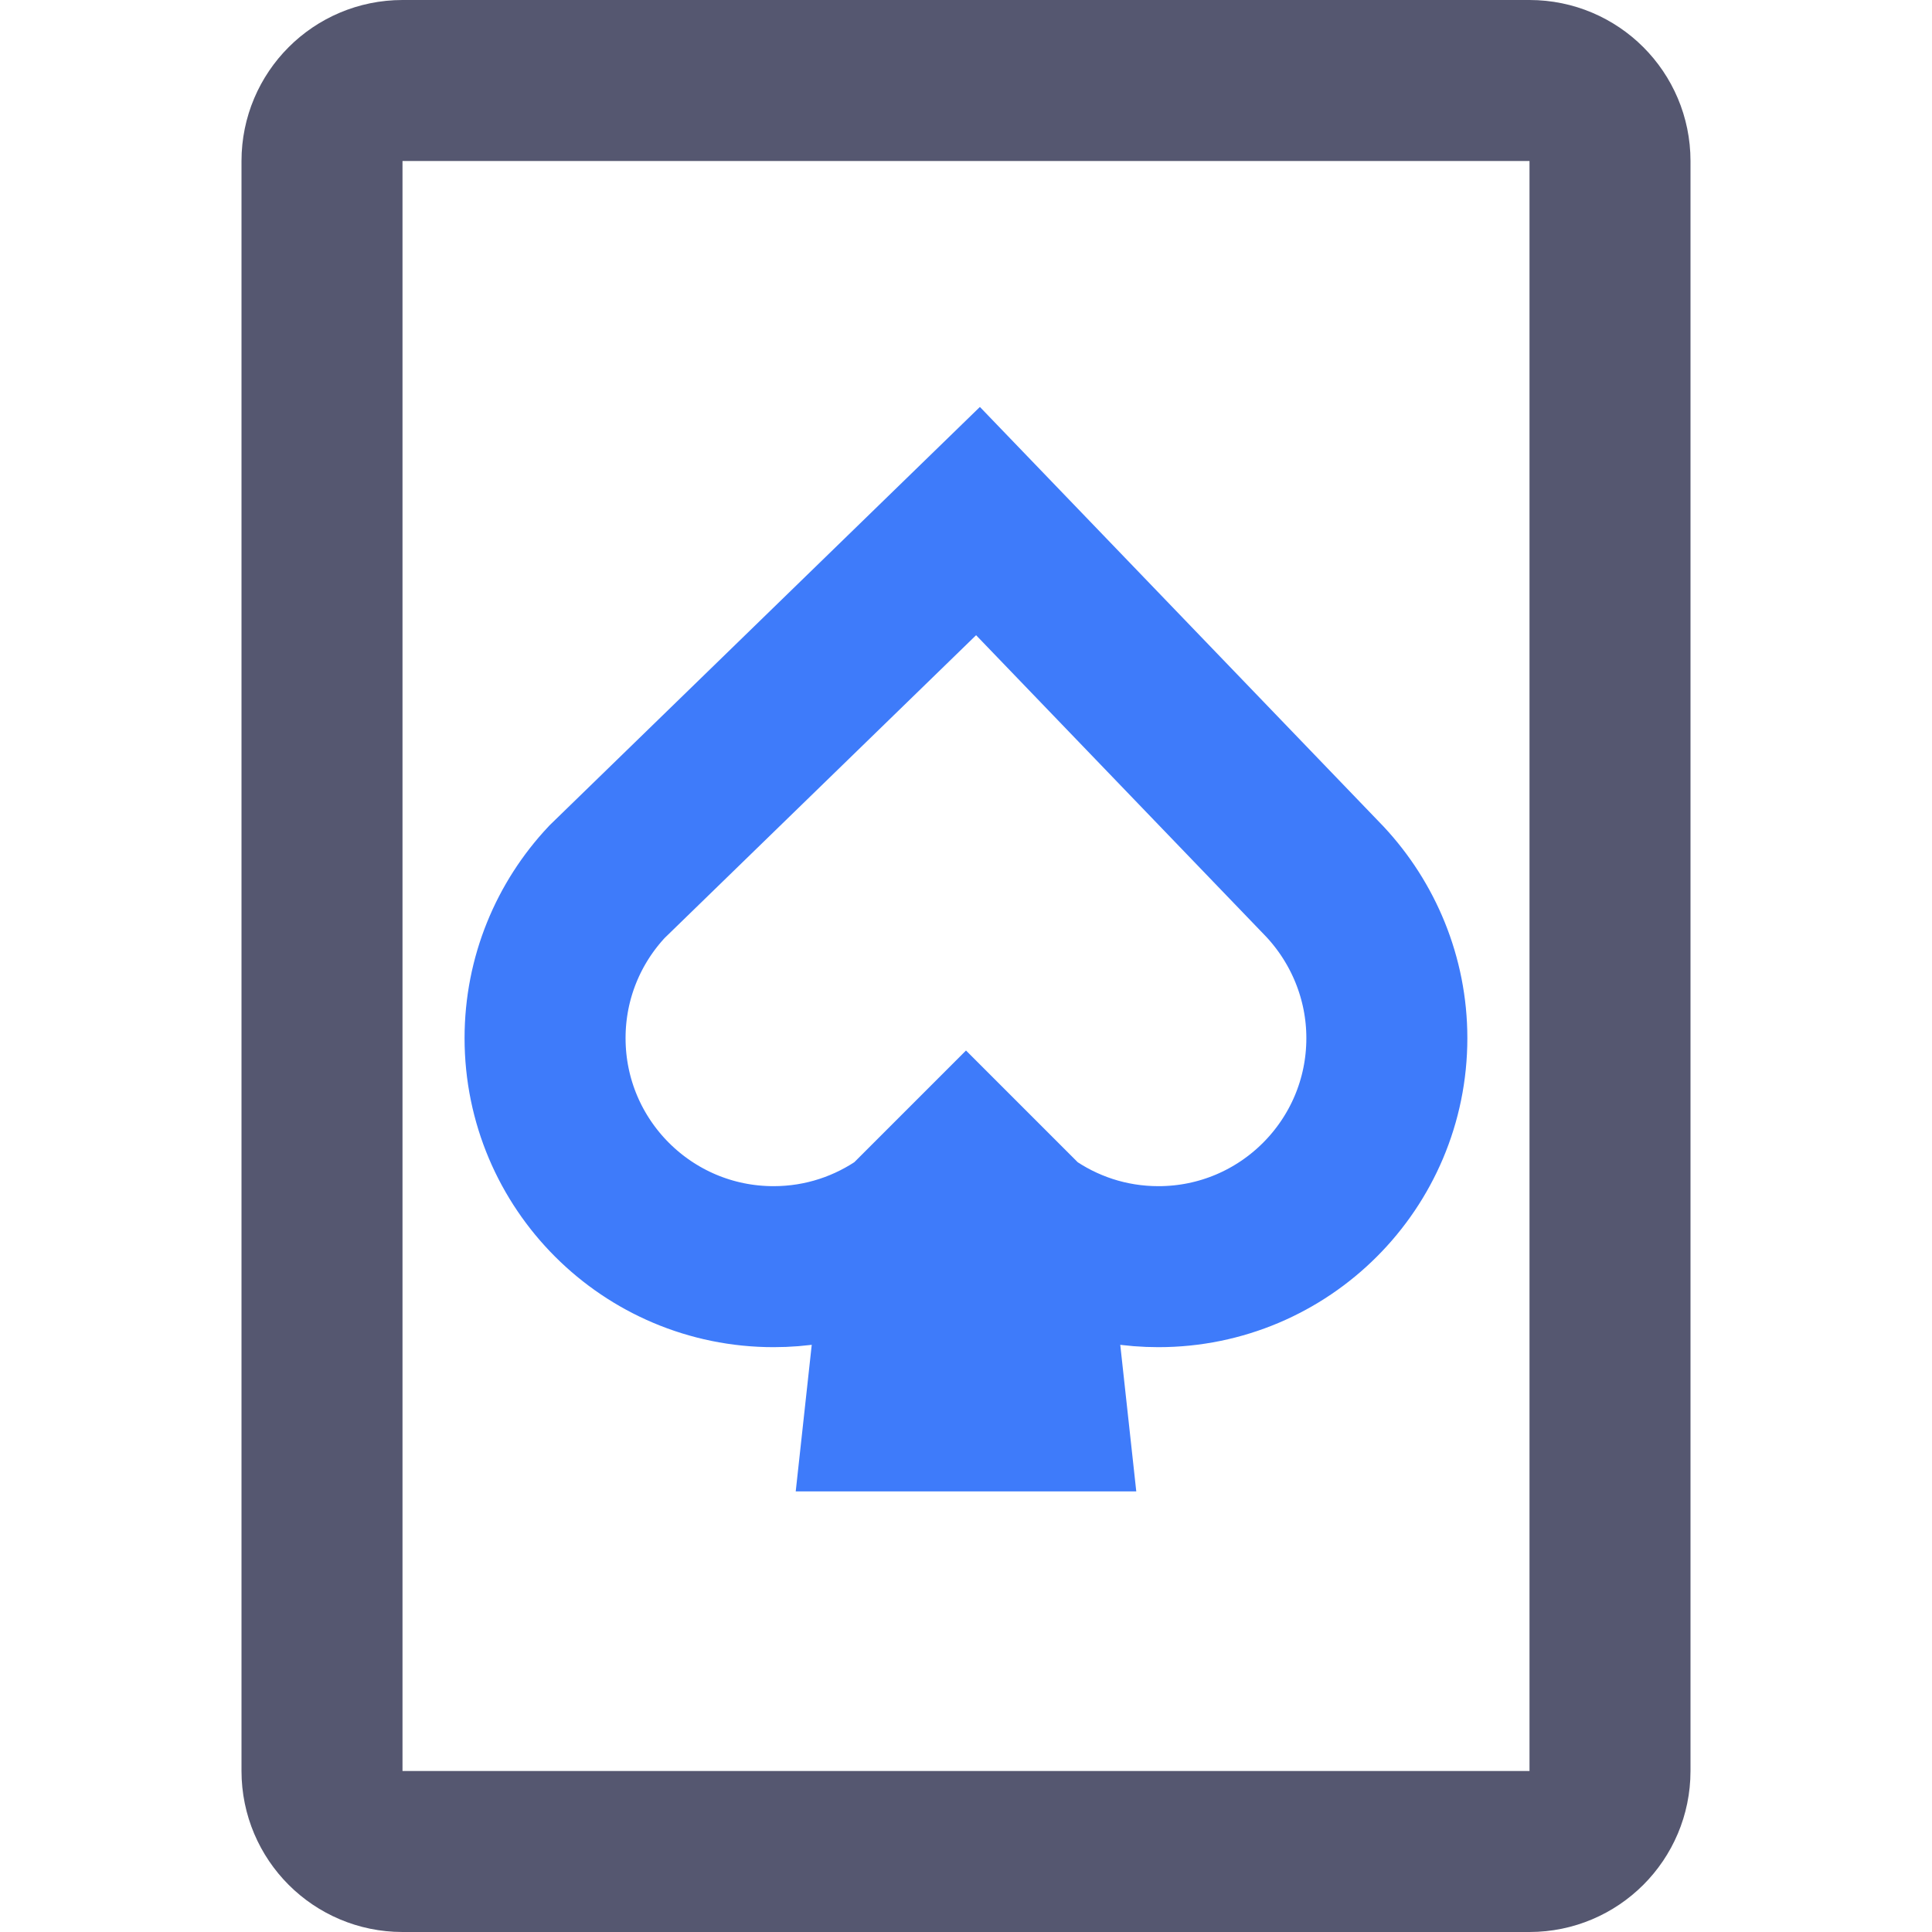 <svg width="24" height="24" viewBox="0 0 24 24" fill="none" xmlns="http://www.w3.org/2000/svg">
<path d="M19 1H5C4.448 1 4 1.448 4 2V22C4 22.552 4.448 23 5 23H19C19.552 23 20 22.552 20 22V2C20 1.448 19.552 1 19 1Z" stroke="#555770" stroke-width="2"/>
<path d="M11.253 15.211C10.789 15.54 10.222 15.735 9.61 15.735C8.042 15.735 6.771 14.464 6.771 12.896C6.771 12.145 7.063 11.462 7.54 10.954L12.149 6.473L16.46 10.954C16.933 11.461 17.228 12.148 17.228 12.896C17.228 14.464 15.957 15.735 14.39 15.735C13.777 15.735 13.21 15.54 12.747 15.211M11.253 15.211L11 17.527H13L12.747 15.211M11.253 15.211L12 14.464L12.747 15.211M11.253 15.211H12.747" stroke="#3E7BFA" stroke-width="2"/>
</svg>
